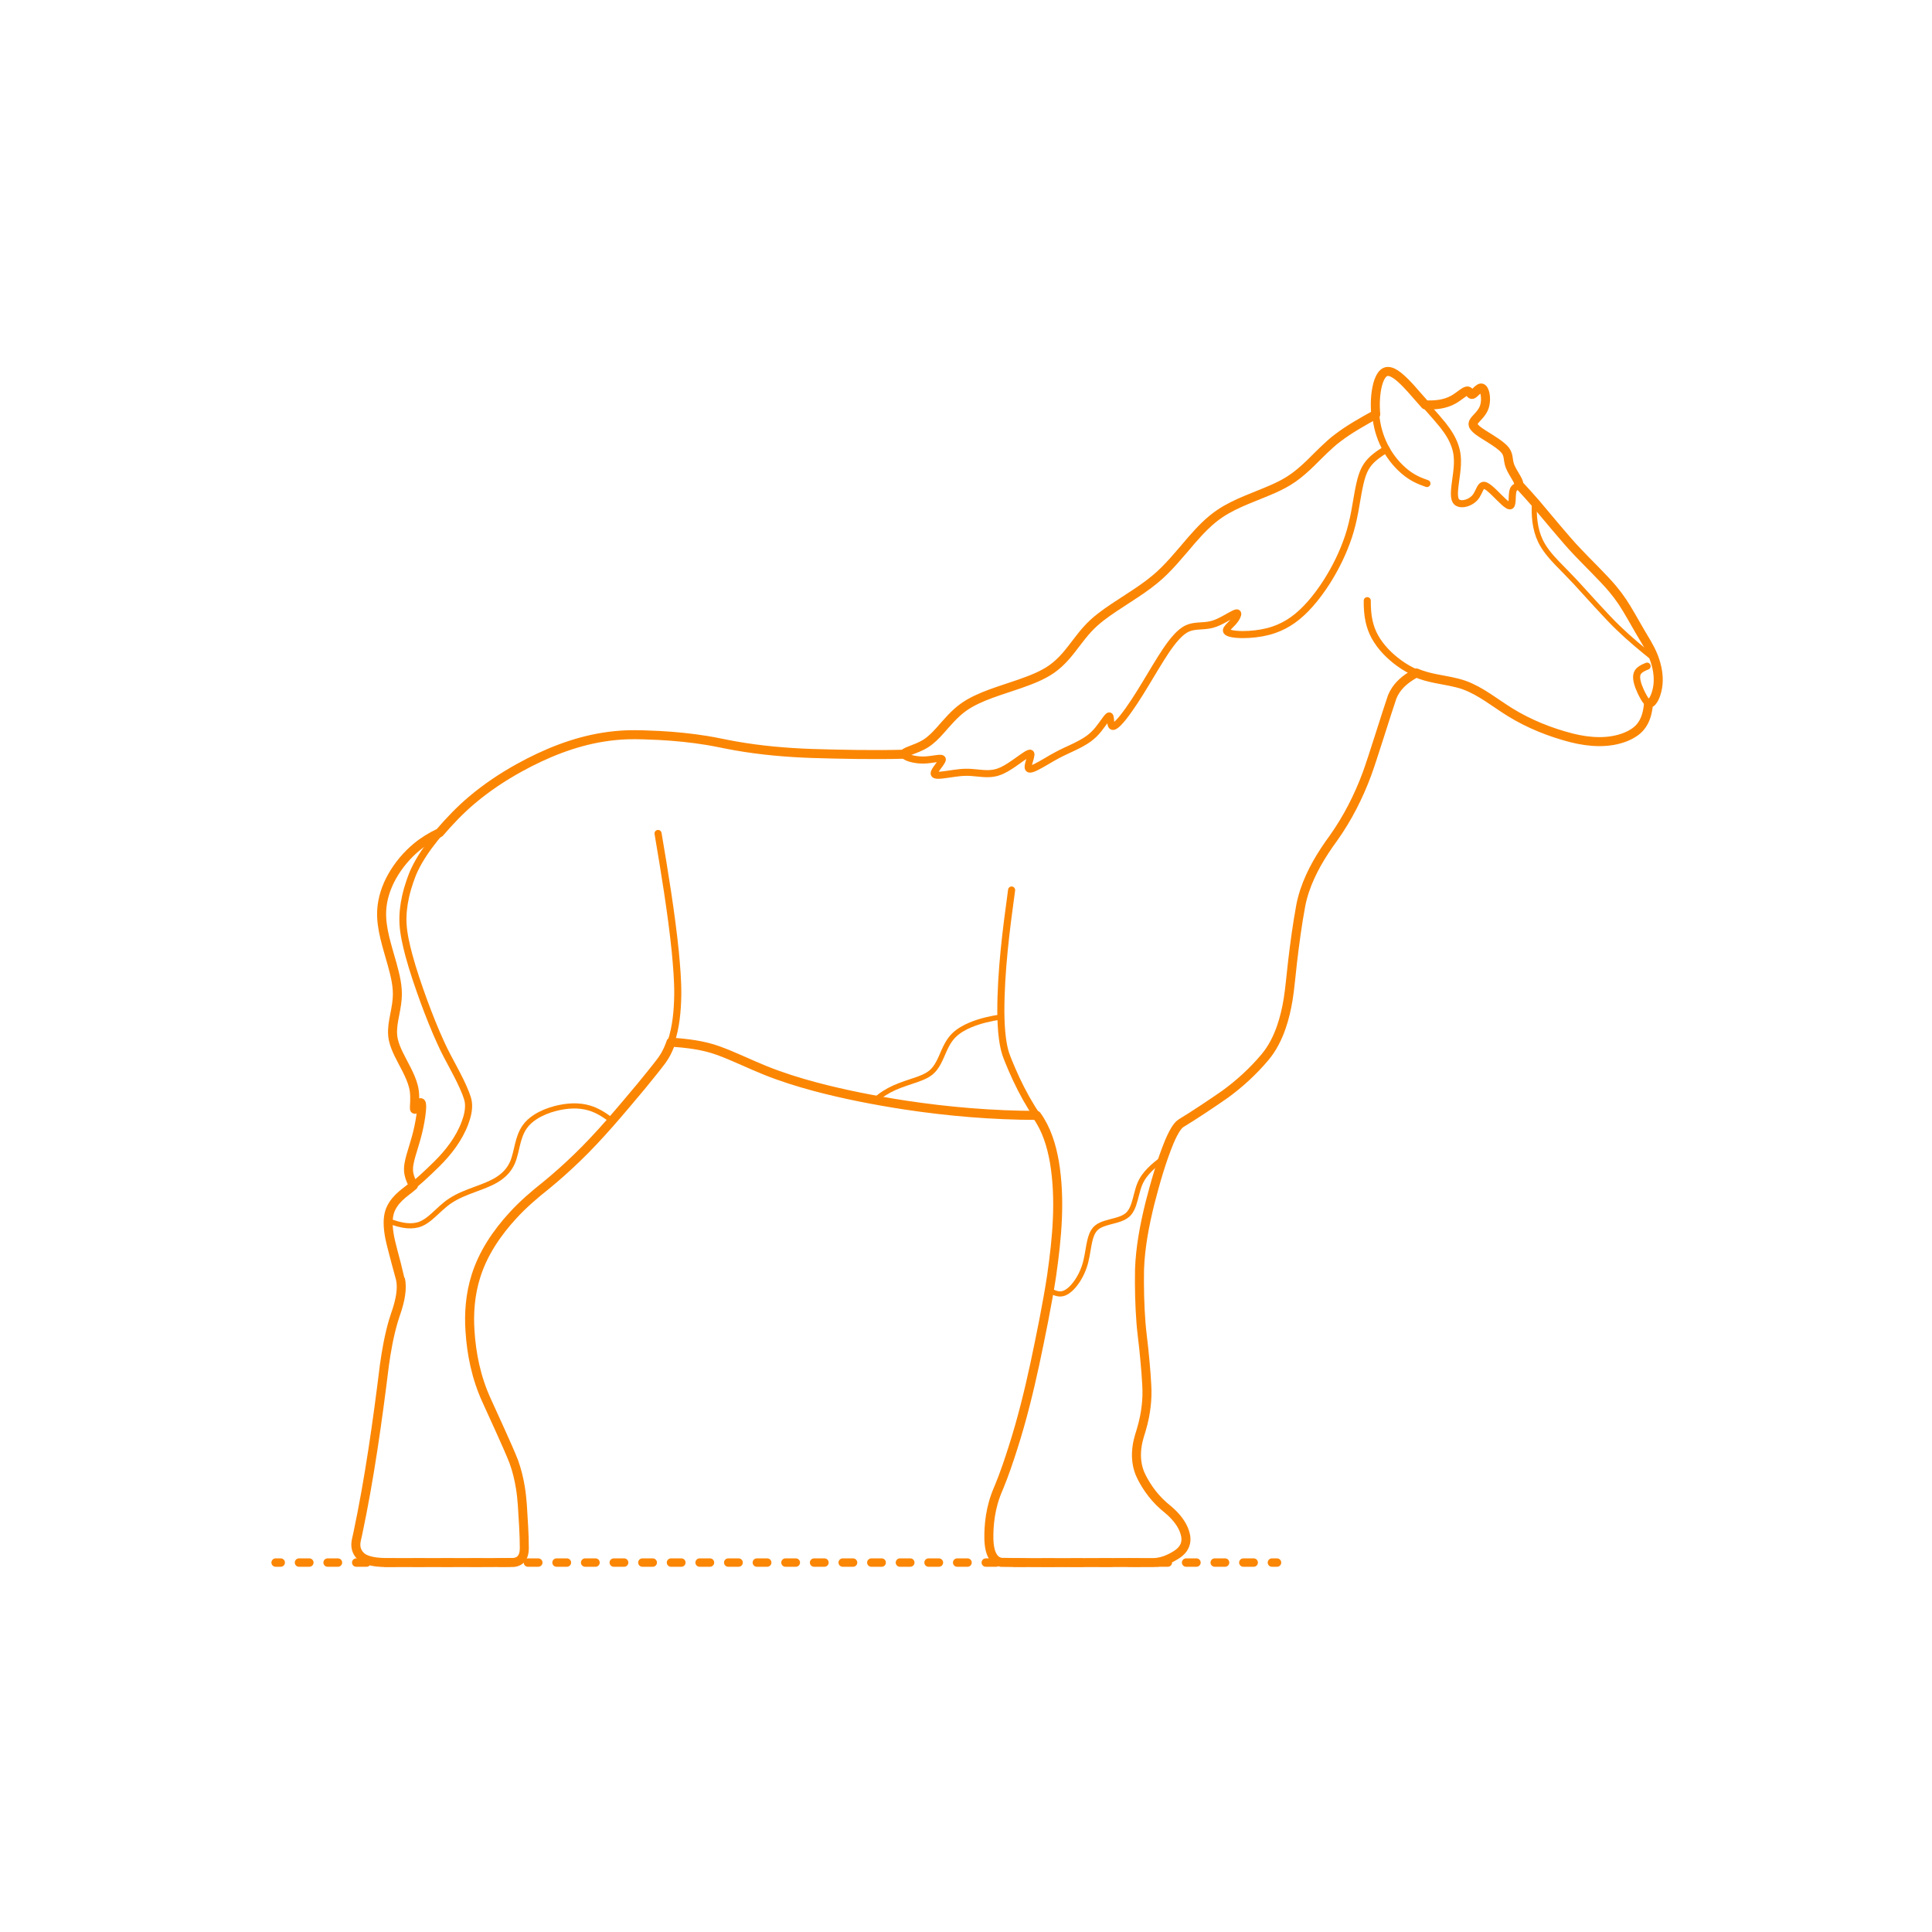 <?xml version="1.0" encoding="utf-8"?>
<!-- Generator: Adobe Illustrator 24.2.0, SVG Export Plug-In . SVG Version: 6.00 Build 0)  -->
<!DOCTYPE svg PUBLIC "-//W3C//DTD SVG 1.1//EN" "http://www.w3.org/Graphics/SVG/1.1/DTD/svg11.dtd">
<svg version="1.1" xmlns:x="http://ns.adobe.com/Extensibility/1.0/" xmlns:i="http://ns.adobe.com/AdobeIllustrator/10.0/" xmlns:graph="http://ns.adobe.com/Graphs/1.0/"
	 xmlns="http://www.w3.org/2000/svg" xmlns:xlink="http://www.w3.org/1999/xlink" xmlns:a="http://ns.adobe.com/AdobeSVGViewerExtensions/3.0/"
	 x="0px" y="0px" width="750px" height="750px" viewBox="0 0 750 750" enable-background="new 0 0 750 750" xml:space="preserve">
<g id="FILL-BACKGROUND">
	<rect fill="#FFFFFF" width="750" height="750"/>
</g>
<g id="AG-GUIDES">
</g>
<g id="N-DIMENSIONS">
</g>
<g id="AG-DETAIL-DIAGRAM">
</g>
<g id="N-TEXT">
</g>
<g id="AG-DIAGRAM">
	<g id="POLYLINE_38_">
		<g>
			<g>
				
					<line fill="none" stroke="#FB8604" stroke-width="3.25" stroke-linecap="round" stroke-linejoin="round" x1="106.986" y1="606.587" x2="108.986" y2="606.587"/>
				
					<line fill="none" stroke="#FB8604" stroke-width="3.25" stroke-linecap="round" stroke-linejoin="round" stroke-dasharray="4.04,7.069" x1="116.055" y1="606.587" x2="490.213" y2="606.587"/>
				
					<line fill="none" stroke="#FB8604" stroke-width="3.25" stroke-linecap="round" stroke-linejoin="round" x1="493.748" y1="606.587" x2="495.748" y2="606.587"/>
			</g>
		</g>
	</g>
</g>
<g id="AG-DETAILS">
	<g id="POLYLINE_227_">
		<path fill="none" stroke="#FB8604" stroke-width="2" stroke-linecap="round" stroke-linejoin="round" stroke-miterlimit="10" d="
			M339.834,427.041c2.119-1.982,4.622-3.541,7.261-4.734c2.662-1.233,6.389-2.354,9.178-3.333c1.269-0.462,2.556-0.974,3.723-1.657
			c1.145-0.658,2.155-1.546,2.957-2.595c2.035-2.641,3.051-6.234,4.645-9.131c0.718-1.324,1.583-2.589,2.658-3.649
			c1.843-1.817,4.155-3.096,6.525-4.094c3.749-1.553,7.767-2.46,11.773-3.047"/>
	</g>
	<g id="POLYLINE_226_">
		<path fill="none" stroke="#FB8604" stroke-width="2" stroke-linecap="round" stroke-linejoin="round" stroke-miterlimit="10" d="
			M407.331,500.945c1.407,0.65,2.942,1.469,4.533,1.346c0.922-0.062,1.719-0.425,2.474-0.915c0.925-0.609,1.733-1.396,2.454-2.232
			c1.872-2.207,3.25-4.821,4.176-7.556c0.836-2.451,1.3-5.711,1.758-8.279c0.346-1.794,0.736-3.645,1.681-5.232
			c0.333-0.556,0.774-1.097,1.264-1.511c0.48-0.409,1.03-0.737,1.598-1.009c2.317-1.091,5.193-1.471,7.586-2.354
			c1.301-0.471,2.597-1.154,3.484-2.238c0.835-0.994,1.37-2.206,1.789-3.425c0.866-2.544,1.336-5.534,2.387-8.015
			c1.76-4.199,5.465-7.131,8.981-9.833"/>
	</g>
	<g id="POLYLINE_225_">
		<path fill="none" stroke="#FB8604" stroke-width="2" stroke-linecap="round" stroke-linejoin="round" stroke-miterlimit="10" d="
			M150.7,473.876c2.394,0.966,4.912,1.745,7.498,1.943c1.758,0.13,3.573-0.037,5.208-0.73c1.294-0.544,2.46-1.364,3.542-2.248
			c1.868-1.536,3.89-3.608,5.764-5.137c2.702-2.286,5.961-3.807,9.24-5.077c3.37-1.317,7.942-2.776,10.983-4.673
			c1.34-0.826,2.595-1.816,3.648-2.99c0.989-1.099,1.796-2.366,2.382-3.723c0.904-2.066,1.439-4.986,1.994-7.181
			c0.573-2.283,1.325-4.581,2.674-6.532c1.085-1.588,2.566-2.873,4.173-3.912c2.386-1.535,5.07-2.595,7.808-3.311
			c4.279-1.083,8.888-1.465,13.166-0.18c3.254,0.957,6.136,2.866,8.805,4.912"/>
	</g>
	<g id="POLYLINE_224_">
		<path fill="none" stroke="#FB8604" stroke-width="2" stroke-linecap="round" stroke-linejoin="round" stroke-miterlimit="10" d="
			M595.694,194.886c-0.336,5.089,0.072,10.401,2.289,15.061c1.557,3.25,3.974,6.023,6.435,8.621
			c1.461,1.495,5.757,5.882,7.109,7.347c4.14,4.482,12.446,13.854,16.763,17.924c4.272,4.145,9.304,8.309,13.969,12.033"/>
	</g>
</g>
<g id="AG-ANIMALS">
	<g id="POLYLINE_254_">
		
			<path fill="none" stroke="#FB8604" stroke-width="2.75" stroke-linecap="round" stroke-linejoin="round" stroke-miterlimit="10" d="
			M260.474,404.566c6.194,0.415,12.495,1.147,18.357,3.282c5.401,1.917,12.888,5.543,18.238,7.673
			c6.322,2.565,13.108,4.658,19.7,6.418c11.26,2.983,23.134,5.275,34.652,7.043c16.809,2.554,34.01,3.982,51.015,4.016"/>
	</g>
	<g id="POLYLINE_255_">
		
			<path fill="none" stroke="#FB8604" stroke-width="2.75" stroke-linecap="round" stroke-linejoin="round" stroke-miterlimit="10" d="
			M392.705,345.504c-2.142,15.575-4.2,31.643-4.181,47.374c0.042,3.383,0.175,6.848,0.616,10.193
			c0.271,2.021,0.641,4.052,1.259,5.995c0.656,1.938,1.662,4.254,2.459,6.15c2.157,4.989,4.668,9.988,7.524,14.615
			c0,0,0.808,1.283,0.808,1.283c0.364,0.582,0.855,1.298,1.231,1.863c0.858,1.226,1.674,2.499,2.36,3.827
			c2.467,4.721,3.841,9.968,4.689,15.205c2.237,14.414,0.792,29.21-1.285,43.56c-1.14,7.989-3.543,19.718-5.153,27.746
			c-2.129,10.164-4.569,21.119-7.47,31.08c-2.368,7.929-4.909,16.197-8.141,23.816c-2.323,5.362-3.414,11.222-3.537,17.05
			c-0.046,2.541,0.007,5.168,0.872,7.586c0.353,0.997,0.965,2.023,1.764,2.682c0.736,0.611,1.54,0.908,2.45,1.02
			c10.682,0.107,47.616,0.009,58.912,0.036c0.5-0.012,1.011-0.053,1.506-0.123c2.854-0.412,5.532-1.695,7.888-3.324
			c1.053-0.753,2.021-1.791,2.543-2.928c0.441-0.937,0.594-1.862,0.572-2.859c-0.03-1.063-0.301-2.111-0.666-3.105
			c-0.678-1.83-1.75-3.498-3.004-4.985c-0.962-1.14-2.061-2.209-3.195-3.177c-1.331-1.088-2.674-2.227-3.86-3.475
			c-2.134-2.209-3.98-4.718-5.507-7.381c-0.535-0.945-1.078-1.934-1.505-2.93c-0.429-1.003-0.772-2.062-1.013-3.126
			c-0.748-3.271-0.554-6.703,0.206-9.953c0.291-1.292,0.725-2.592,1.117-3.857c0.406-1.351,0.787-2.796,1.09-4.173
			c0.636-2.882,1.041-5.854,1.165-8.803c0.163-2.68-0.16-6.544-0.336-9.25c-0.323-4.288-0.905-10.149-1.429-14.42
			c-0.259-2.107-0.478-4.476-0.631-6.593c-0.318-4.449-0.468-9.535-0.496-14c-0.011-1.998-0.011-5.142,0.116-7.141
			c0.267-4.822,0.974-9.74,1.873-14.486c1.253-6.539,3.008-13.282,4.91-19.662c1.384-4.576,2.917-9.411,4.793-13.811
			c0.687-1.577,1.452-3.223,2.382-4.677c0,0,0.14-0.215,0.14-0.215l0.139-0.206l0.069-0.099c0,0,0.069-0.097,0.069-0.097
			s0.069-0.095,0.069-0.095s0.068-0.092,0.068-0.092l0.068-0.09c0.123-0.156,0.269-0.344,0.404-0.493
			c0.308-0.357,0.691-0.701,1.033-0.913c3.503-2.026,10.935-7.082,14.439-9.391c1.158-0.795,2.69-1.864,3.806-2.71
			c4.252-3.2,8.284-6.811,11.882-10.731c1.619-1.783,3.262-3.61,4.575-5.634c1.882-2.865,3.304-6.03,4.397-9.273
			c1.718-5.125,2.674-10.539,3.227-15.907c1.051-9.96,2.302-20.822,4.122-30.635c0.278-1.508,0.664-3.061,1.101-4.532
			c1.79-5.969,4.716-11.582,8.103-16.793c1.469-2.288,3.189-4.552,4.721-6.799c2.183-3.216,4.219-6.641,6.019-10.086
			c2.03-3.889,3.852-7.982,5.412-12.081c1.926-4.909,8.243-25.278,10.034-30.552c0.44-1.204,1.056-2.353,1.802-3.395
			c1.956-2.731,4.754-4.751,7.707-6.291"/>
	</g>
	<g id="POLYLINE_257_">
		
			<path fill="none" stroke="#FB8604" stroke-width="2.75" stroke-linecap="round" stroke-linejoin="round" stroke-miterlimit="10" d="
			M160.461,460.246c-0.701-1.49-1.454-3.055-1.738-4.686c-0.439-2.363,0.2-4.763,0.826-7.034c0.664-2.252,2.094-6.831,2.606-9.049
			c0.607-2.55,1.123-5.232,1.405-7.838c0.089-0.974,0.203-2.046,0.065-3.008c-0.009-0.048-0.013-0.071-0.013-0.071
			c-0.015-0.066-0.02-0.088-0.02-0.088c-0.016-0.061-0.022-0.08-0.022-0.08c-0.018-0.055-0.025-0.072-0.025-0.072
			c-0.027-0.064-0.034-0.078-0.034-0.078c-0.038-0.065-0.046-0.076-0.046-0.076c-0.061-0.064-0.07-0.071-0.07-0.071
			c-0.059-0.03-0.07-0.033-0.07-0.033c-0.066-0.005-0.078-0.004-0.078-0.004c-0.062,0.016-0.068,0.018-0.068,0.018
			c-0.063,0.031-0.07,0.035-0.07,0.035c-0.067,0.045-0.075,0.051-0.075,0.051c-0.055,0.044-0.07,0.058-0.07,0.058
			c-0.065,0.061-0.082,0.077-0.082,0.077c-0.571,0.602-1.021,1.437-1.529,2.071c-0.055,0.065-0.068,0.08-0.068,0.08
			c-0.063,0.067-0.075,0.078-0.075,0.078c-0.067,0.057-0.073,0.061-0.073,0.061c-0.067,0.035-0.074,0.036-0.074,0.036
			c-0.063-0.007-0.068-0.009-0.068-0.009c-0.05-0.063-0.054-0.071-0.054-0.071c-0.021-0.063-0.024-0.073-0.024-0.073
			c-0.011-0.057-0.013-0.069-0.013-0.069c-0.007-0.053-0.01-0.081-0.01-0.081c-0.022-0.272-0.011-0.459-0.004-0.716
			c0.151-2.636,0.266-5.371-0.423-7.938c-1.123-4.303-3.778-8.479-5.701-12.465c-0.834-1.741-1.609-3.552-2.034-5.441
			c-0.583-2.525-0.347-5.158,0.096-7.686c0.462-2.608,1.179-5.722,1.364-8.349c0.396-4.585-0.788-9.159-1.996-13.546
			c-1.818-6.611-4.356-13.701-4.026-20.633c0.235-4.721,1.779-9.32,4.099-13.417c2.445-4.294,5.683-8.165,9.486-11.32
			c2.699-2.232,5.735-4.076,8.901-5.564"/>
	</g>
	<g id="POLYLINE_258_">
		
			<path fill="none" stroke="#FB8604" stroke-width="2.75" stroke-linecap="round" stroke-linejoin="round" stroke-miterlimit="10" d="
			M255.456,323.55c2.486,14.652,5.169,30.922,6.67,45.674c0.521,5.575,1.044,11.451,0.977,17.04
			c-0.096,6.151-0.654,12.416-2.62,18.277c-0.656,1.926-1.486,3.818-2.541,5.561c-0.338,0.554-0.716,1.128-1.1,1.648
			c-2.072,2.759-5.897,7.457-8.138,10.185c-7.726,9.193-16.006,19.187-24.658,27.481c-3.247,3.144-6.865,6.419-10.328,9.322
			c-3.086,2.565-6.419,5.123-9.348,7.861c-4.91,4.525-9.404,9.599-13.06,15.195c-2.024,3.1-3.834,6.398-5.208,9.838
			c-1.617,4.011-2.71,8.252-3.288,12.537c-0.617,4.504-0.632,9.135-0.278,13.662c0.353,4.706,1.076,9.448,2.233,14.024
			c0.798,3.155,1.831,6.333,3.068,9.344c2.783,6.36,7.761,17.097,10.517,23.455c0.369,0.841,0.754,1.813,1.07,2.677
			c1.339,3.681,2.231,7.548,2.784,11.423c0.671,4.746,0.864,10.397,1.144,15.177c0.088,2.424,0.255,5.422,0.163,7.864
			c0,0-0.013,0.161-0.013,0.161s-0.016,0.158-0.016,0.158s-0.009,0.078-0.009,0.078s-0.009,0.077-0.009,0.077
			s-0.01,0.077-0.01,0.077s-0.011,0.076-0.011,0.076s-0.011,0.075-0.011,0.075l-0.012,0.075l-0.012,0.074
			c0,0-0.013,0.073-0.013,0.073s-0.014,0.073-0.014,0.073l-0.014,0.072c0,0-0.015,0.071-0.015,0.071s-0.016,0.071-0.016,0.071
			s-0.016,0.07-0.016,0.07s-0.017,0.069-0.017,0.069c-0.012,0.036-0.053,0.21-0.054,0.203c-0.019,0.066-0.039,0.132-0.039,0.132
			c-0.02,0.065-0.041,0.129-0.041,0.129c-0.022,0.064-0.044,0.127-0.044,0.127c-0.023,0.062-0.046,0.124-0.046,0.124
			c-0.024,0.061-0.049,0.121-0.049,0.121c-0.025,0.06-0.051,0.118-0.051,0.118c-0.026,0.058-0.053,0.116-0.053,0.116
			c-0.028,0.057-0.056,0.113-0.056,0.113c-0.029,0.055-0.058,0.11-0.058,0.11c-0.03,0.054-0.061,0.107-0.061,0.107
			c-0.031,0.053-0.063,0.105-0.063,0.105c-0.033,0.051-0.066,0.102-0.066,0.102c-0.034,0.05-0.068,0.099-0.068,0.099
			c-0.035,0.049-0.071,0.096-0.071,0.096c-0.036,0.047-0.073,0.094-0.073,0.094c-0.037,0.046-0.075,0.091-0.075,0.091
			c-0.039,0.044-0.078,0.088-0.078,0.088c-0.04,0.043-0.08,0.085-0.08,0.085c-0.041,0.042-0.083,0.083-0.083,0.083
			c-0.042,0.04-0.085,0.08-0.085,0.08c-0.043,0.039-0.088,0.077-0.088,0.077c-0.045,0.038-0.09,0.074-0.09,0.074
			c-0.046,0.036-0.092,0.072-0.092,0.072c-0.047,0.035-0.095,0.069-0.095,0.069c-0.048,0.033-0.097,0.066-0.097,0.066
			c-0.05,0.032-0.1,0.063-0.1,0.063c-0.051,0.031-0.102,0.061-0.102,0.061c-0.052,0.029-0.105,0.058-0.105,0.058
			c-0.053,0.028-0.107,0.055-0.107,0.055c-0.054,0.026-0.109,0.052-0.109,0.052c-0.056,0.025-0.112,0.05-0.112,0.05
			c-0.057,0.024-0.114,0.047-0.114,0.047c-0.058,0.022-0.117,0.044-0.117,0.044c-0.059,0.021-0.119,0.041-0.119,0.041
			c-0.06,0.02-0.122,0.039-0.122,0.039c-0.062,0.018-0.124,0.036-0.124,0.036c-0.063,0.017-0.126,0.033-0.126,0.033
			c-0.064,0.015-0.129,0.03-0.129,0.03c-0.065,0.014-0.131,0.028-0.131,0.028c-0.067,0.013-0.134,0.025-0.134,0.025
			c-0.068,0.011-0.136,0.022-0.136,0.022s-0.069,0.01-0.069,0.01s-0.07,0.009-0.07,0.009l-0.07,0.009l-0.071,0.008
			c-0.27,0.027-0.548,0.043-0.819,0.042c-13.29-0.076-37.588,0.15-50.907-0.087c-1.611-0.122-3.249-0.329-4.789-0.834
			c-0.89-0.289-1.854-0.742-2.555-1.333c-0.824-0.702-1.523-1.667-1.854-2.676c-0.317-0.946-0.382-1.907-0.271-2.885
			c0.036-0.318,0.091-0.642,0.159-0.954c0.285-1.224,0.818-3.701,1.08-4.945c1.833-8.492,3.805-20.589,5.191-29.27
			c1.058-6.697,2.354-15.815,3.223-22.531c0.434-3.557,1.128-9.328,1.622-12.766c0.766-5.161,1.755-10.43,3.227-15.438
			c0.437-1.518,1.004-3.061,1.487-4.564c0.413-1.309,0.786-2.69,1.063-4.033c0.472-2.34,0.736-4.777,0.343-7.147
			c-0.051-0.655-1.635-6.079-1.815-6.855c-0.836-3.349-2.474-8.876-2.858-12.248c-0.305-2.49-0.403-5.088,0.325-7.516
			c0.424-1.373,1.139-2.649,2.008-3.789c1.156-1.517,2.589-2.825,4.104-3.978c4.273-3.259,8.361-7.079,12.191-10.849
			c4.59-4.542,8.654-9.805,10.941-15.896c0.945-2.54,1.678-5.277,1.352-8.006c-0.16-1.253-0.613-2.459-1.057-3.634
			c-2.616-6.631-6.601-12.764-9.531-19.25c-2.413-5.21-4.709-11.028-6.699-16.424c-2.062-5.673-4.246-12.02-5.814-17.844
			c-1.052-3.999-2.045-8.155-2.278-12.296c-0.172-3.518,0.23-7.076,0.998-10.508c0.451-2.013,1.045-4.056,1.718-6.006
			c0.516-1.472,1.087-3.014,1.766-4.422c2.04-4.295,4.8-8.258,7.754-11.97c5.37-6.646,11.433-12.879,18.241-18.062
			c5.684-4.361,11.87-8.164,18.241-11.434c7.288-3.759,15.011-6.874,23-8.776c4.621-1.102,9.432-1.829,14.178-2.067
			c5.207-0.242,10.656,0.057,15.858,0.347c6.634,0.439,13.445,1.214,19.974,2.482c7.42,1.579,15.074,2.772,22.629,3.469
			c16.216,1.44,33.869,1.344,50.166,1.266"/>
	</g>
	<g id="POLYLINE_259_">
		
			<path fill="none" stroke="#FB8604" stroke-width="2.75" stroke-linecap="round" stroke-linejoin="round" stroke-miterlimit="10" d="
			M538.121,174.365c-2.751,1.777-5.694,3.635-7.525,6.421c-0.797,1.181-1.374,2.509-1.823,3.857
			c-1.237,3.64-2.108,10.05-2.838,13.873c-0.616,3.287-1.401,6.647-2.464,9.818c-2.048,6.139-4.935,12.047-8.402,17.508
			c-1.961,3.072-4.174,6.088-6.596,8.812c-1.997,2.239-4.203,4.347-6.657,6.079c-2.222,1.575-4.676,2.845-7.253,3.73
			c-3.074,1.062-6.333,1.593-9.572,1.801c-1.736,0.103-3.527,0.123-5.26-0.046c-0.901-0.096-1.843-0.227-2.687-0.561
			c-0.151-0.062-0.258-0.117-0.345-0.166c-0.05-0.029-0.075-0.044-0.075-0.044c-0.047-0.03-0.07-0.045-0.07-0.045
			c-0.065-0.046-0.085-0.062-0.085-0.062c-0.058-0.048-0.077-0.064-0.077-0.064c-0.067-0.066-0.083-0.083-0.083-0.083
			c-0.043-0.051-0.056-0.068-0.056-0.068c-0.036-0.053-0.046-0.07-0.046-0.07c-0.028-0.054-0.037-0.072-0.037-0.072
			c-0.023-0.062-0.027-0.074-0.027-0.074c-0.016-0.068-0.018-0.079-0.018-0.079c-0.007-0.058-0.007-0.069-0.007-0.069
			c-0.001-0.059,0-0.071,0-0.071c0.005-0.06,0.007-0.072,0.007-0.072c0.011-0.061,0.013-0.074,0.013-0.074
			c0.016-0.062,0.02-0.075,0.02-0.075c0.021-0.064,0.026-0.077,0.026-0.077c0.026-0.065,0.032-0.078,0.032-0.078
			c0.024-0.053,0.037-0.079,0.037-0.079c0.028-0.054,0.043-0.081,0.043-0.081c0.031-0.055,0.048-0.082,0.048-0.082
			c0.622-0.939,1.653-1.78,2.378-2.615c0.708-0.801,1.43-1.778,1.717-2.797c0.015-0.066,0.019-0.088,0.019-0.088
			c0.011-0.063,0.014-0.083,0.014-0.083c0.007-0.059,0.009-0.078,0.009-0.078c0.003-0.064,0.003-0.073,0.003-0.073
			c-0.002-0.06-0.003-0.068-0.003-0.068c-0.008-0.063-0.01-0.07-0.01-0.07c-0.017-0.063-0.02-0.069-0.02-0.069
			c-0.033-0.065-0.036-0.07-0.036-0.07c-0.066-0.067-0.071-0.07-0.071-0.07c-0.061-0.031-0.072-0.035-0.072-0.035
			c-0.061-0.015-0.074-0.017-0.074-0.017c-0.056-0.004-0.07-0.005-0.07-0.005c-0.062,0.002-0.078,0.003-0.078,0.003
			c-0.067,0.008-0.085,0.011-0.085,0.011c-0.054,0.01-0.073,0.014-0.073,0.014c-0.373,0.091-0.638,0.223-0.962,0.374
			c-0.61,0.284-2.777,1.529-3.406,1.875c-1.613,0.878-3.289,1.745-5.075,2.206c-1.668,0.454-3.806,0.521-5.535,0.646
			c-1.286,0.103-2.587,0.308-3.779,0.821c-1.701,0.726-3.104,2-4.356,3.335c-1.553,1.678-2.932,3.586-4.214,5.477
			c-5.203,7.813-10.712,18.391-16.524,25.745c-0.613,0.763-1.291,1.574-1.988,2.262c-0.383,0.378-0.824,0.77-1.269,1.035
			c-0.063,0.036-0.093,0.052-0.093,0.052c-0.061,0.032-0.091,0.046-0.091,0.046c-0.059,0.027-0.088,0.04-0.088,0.04
			c-0.057,0.023-0.085,0.034-0.085,0.034c-0.055,0.019-0.083,0.028-0.083,0.028c-0.054,0.015-0.08,0.021-0.08,0.021
			c-0.052,0.011-0.077,0.015-0.077,0.015c-0.05,0.006-0.074,0.008-0.074,0.008c-0.048,0.002-0.071,0.001-0.071,0.001
			c-0.046-0.003-0.068-0.005-0.068-0.005c-0.065-0.012-0.087-0.018-0.087-0.018c-0.061-0.021-0.081-0.03-0.081-0.03
			c-0.057-0.031-0.076-0.043-0.076-0.043c-0.053-0.04-0.07-0.055-0.07-0.055c-0.063-0.067-0.07-0.076-0.07-0.076
			c-0.048-0.066-0.054-0.076-0.054-0.076c-0.037-0.064-0.043-0.075-0.043-0.075c-0.029-0.058-0.035-0.07-0.035-0.07
			c-0.022-0.049-0.032-0.075-0.032-0.075c-0.02-0.053-0.03-0.08-0.03-0.08c-0.232-0.707-0.252-1.583-0.335-2.314
			c-0.024-0.232-0.067-0.546-0.121-0.734c-0.02-0.067-0.027-0.089-0.027-0.089c-0.022-0.06-0.026-0.069-0.026-0.069
			c-0.028-0.061-0.033-0.069-0.033-0.069c-0.041-0.064-0.046-0.07-0.046-0.07c-0.065-0.06-0.074-0.065-0.074-0.065
			c-0.063-0.024-0.073-0.026-0.073-0.026c-0.06-0.002-0.071-0.001-0.071-0.001c-0.066,0.015-0.077,0.019-0.077,0.019
			c-0.059,0.025-0.071,0.032-0.071,0.032c-0.063,0.037-0.076,0.045-0.076,0.045c-0.066,0.047-0.08,0.058-0.08,0.058
			c-0.056,0.046-0.07,0.058-0.07,0.058c-0.044,0.039-0.073,0.066-0.073,0.066c-0.061,0.059-0.092,0.09-0.092,0.09
			c-0.29,0.3-0.51,0.594-0.758,0.917c-0.813,1.086-2.017,2.841-2.866,3.869c-1.107,1.392-2.399,2.654-3.845,3.692
			c-3.54,2.561-8.214,4.238-12.05,6.295c-2.686,1.391-5.873,3.491-8.59,4.818c-0.575,0.267-1.257,0.568-1.868,0.642
			c-0.052,0.005-0.078,0.007-0.078,0.007c-0.05,0.003-0.075,0.003-0.075,0.003c-0.048,0-0.072,0-0.072,0
			c-0.046-0.002-0.068-0.004-0.068-0.004c-0.065-0.007-0.086-0.011-0.086-0.011c-0.061-0.012-0.08-0.017-0.08-0.017
			c-0.056-0.017-0.074-0.024-0.074-0.024c-0.052-0.023-0.068-0.031-0.068-0.031c-0.062-0.038-0.077-0.049-0.077-0.049
			c-0.067-0.06-0.079-0.074-0.079-0.074c-0.045-0.058-0.055-0.074-0.055-0.074c-0.036-0.068-0.044-0.086-0.044-0.086
			c-0.022-0.059-0.027-0.073-0.027-0.073c-0.016-0.058-0.019-0.073-0.019-0.073c-0.012-0.063-0.014-0.079-0.014-0.079
			c-0.008-0.067-0.01-0.084-0.01-0.084c-0.004-0.053-0.005-0.071-0.005-0.071c-0.01-0.609,0.14-1.135,0.284-1.708
			c0.234-0.932,0.678-2.111,0.772-3.064c0.003-0.068,0.004-0.084,0.004-0.084c0-0.064,0-0.079,0-0.079
			c-0.003-0.059-0.004-0.074-0.004-0.074c-0.009-0.068-0.011-0.081-0.011-0.081c-0.014-0.061-0.017-0.072-0.017-0.072
			c-0.024-0.063-0.029-0.073-0.029-0.073c-0.046-0.068-0.056-0.079-0.056-0.079c-0.058-0.045-0.071-0.052-0.071-0.052
			c-0.057-0.023-0.072-0.027-0.072-0.027c-0.066-0.011-0.083-0.012-0.083-0.012c-0.055-0.001-0.074,0-0.074,0
			c-0.06,0.006-0.081,0.009-0.081,0.009c-0.065,0.012-0.088,0.017-0.088,0.017c-0.046,0.012-0.07,0.018-0.07,0.018
			c-0.049,0.015-0.074,0.023-0.074,0.023c-0.465,0.167-0.795,0.376-1.182,0.61c-0.454,0.278-1.112,0.742-1.558,1.052
			c-1.929,1.362-4.208,3.063-6.249,4.208c-1.029,0.583-2.114,1.104-3.249,1.444c-1.201,0.367-2.465,0.538-3.719,0.553
			c-2.683,0.027-5.633-0.561-8.317-0.533c-3.195-0.008-6.59,0.765-9.76,1.09c-0.664,0.056-1.427,0.117-2.068-0.018
			c-0.051-0.012-0.076-0.019-0.076-0.019c-0.049-0.014-0.072-0.021-0.072-0.021c-0.046-0.015-0.068-0.023-0.068-0.023
			c-0.064-0.025-0.085-0.034-0.085-0.034c-0.059-0.029-0.077-0.039-0.077-0.039c-0.053-0.032-0.07-0.043-0.07-0.043
			c-0.062-0.047-0.076-0.06-0.076-0.06c-0.063-0.067-0.074-0.081-0.074-0.081c-0.039-0.06-0.048-0.076-0.048-0.076
			c-0.028-0.066-0.034-0.083-0.034-0.083c-0.014-0.054-0.017-0.072-0.017-0.072c-0.008-0.067-0.009-0.082-0.009-0.082
			c0-0.061,0-0.076,0-0.076c0.006-0.064,0.008-0.08,0.008-0.08c0.011-0.067,0.015-0.084,0.015-0.084
			c0.012-0.052,0.016-0.07,0.016-0.07c0.015-0.054,0.021-0.072,0.021-0.072c0.202-0.595,0.527-1.045,0.865-1.547
			c0.613-0.908,1.612-2.058,2.09-3.039c0.029-0.068,0.036-0.084,0.036-0.084c0.024-0.065,0.03-0.08,0.03-0.08
			c0.019-0.061,0.023-0.076,0.023-0.076c0.014-0.058,0.017-0.072,0.017-0.072c0.01-0.067,0.011-0.08,0.011-0.08
			c0.001-0.065,0.001-0.077,0.001-0.077c-0.008-0.06-0.011-0.071-0.011-0.071c-0.023-0.064-0.028-0.074-0.028-0.074
			c-0.043-0.064-0.051-0.073-0.051-0.073c-0.06-0.053-0.07-0.06-0.07-0.06c-0.065-0.038-0.077-0.043-0.077-0.043
			c-0.064-0.026-0.077-0.031-0.077-0.031c-0.057-0.017-0.072-0.021-0.072-0.021c-0.062-0.014-0.079-0.017-0.079-0.017
			c-0.068-0.011-0.085-0.013-0.085-0.013c-0.59-0.06-1.126,0.03-1.699,0.098c-1.549,0.218-3.295,0.505-4.851,0.539
			c-1.422,0.034-2.854-0.105-4.245-0.404c-1.021-0.235-2.13-0.532-2.997-1.12c-0.066-0.049-0.081-0.061-0.081-0.061
			c-0.06-0.049-0.074-0.061-0.074-0.061c-0.067-0.061-0.08-0.074-0.08-0.074c-0.058-0.061-0.069-0.074-0.069-0.074
			c-0.049-0.061-0.058-0.074-0.058-0.074c-0.04-0.061-0.047-0.073-0.047-0.073c-0.03-0.061-0.035-0.073-0.035-0.073
			c-0.02-0.06-0.023-0.072-0.023-0.072c-0.01-0.06-0.011-0.072-0.011-0.072c0.001-0.06,0.002-0.073,0.002-0.073
			c0.013-0.064,0.016-0.076,0.016-0.076c0.025-0.063,0.031-0.075,0.031-0.075c0.036-0.062,0.045-0.075,0.045-0.075
			c0.048-0.062,0.058-0.074,0.058-0.074c0.059-0.061,0.072-0.074,0.072-0.074c0.055-0.049,0.069-0.061,0.069-0.061
			c0.062-0.049,0.078-0.061,0.078-0.061c0.512-0.359,1.024-0.548,1.579-0.782c2.134-0.836,4.403-1.632,6.334-2.838
			c2.129-1.321,3.914-3.149,5.583-4.999c2.823-3.188,5.73-6.703,9.205-9.166c5.987-4.277,14.743-6.55,21.651-8.993
			c4.293-1.516,8.696-3.134,12.462-5.734c2.083-1.445,3.944-3.22,5.61-5.126c2.823-3.226,5.508-7.28,8.406-10.437
			c1.55-1.71,3.295-3.27,5.115-4.688c6.493-5.023,14.64-9.331,20.958-14.579c5.126-4.134,10.03-10.311,14.344-15.305
			c3.3-3.79,6.841-7.542,11.042-10.343c6.123-4.129,14.02-6.606,20.733-9.591c2.555-1.141,5.106-2.449,7.404-4.056
			c2.529-1.749,4.866-3.845,7.07-5.984c0,0,4.917-4.864,4.917-4.864s0.986-0.943,0.986-0.943s0.497-0.464,0.497-0.464
			s0.501-0.458,0.501-0.458c1.106-1.005,2.336-2.026,3.525-2.934c4.509-3.468,9.821-6.402,14.789-9.161"/>
	</g>
	<g id="POLYLINE_261_">
		
			<path fill="none" stroke="#FB8604" stroke-width="2.75" stroke-linecap="round" stroke-linejoin="round" stroke-miterlimit="10" d="
			M639.408,258.598c-0.996,0.408-2.135,0.887-2.929,1.601c-0.229,0.205-0.407,0.409-0.544,0.597
			c-0.044,0.063-0.066,0.094-0.066,0.094c-0.042,0.064-0.062,0.097-0.062,0.097c-0.04,0.066-0.059,0.099-0.059,0.099
			c-0.101,0.181-0.156,0.308-0.211,0.46c-0.348,1.039-0.198,2.067,0.017,3.078c0.301,1.309,0.808,2.578,1.37,3.796
			c0.367,0.785,0.796,1.626,1.226,2.379c0.307,0.533,0.701,1.158,1.108,1.577c0.065,0.065,0.086,0.086,0.086,0.086
			c0.065,0.06,0.086,0.08,0.086,0.08c0.065,0.055,0.087,0.073,0.087,0.073c0.065,0.05,0.087,0.066,0.087,0.066
			c0.065,0.045,0.087,0.059,0.087,0.059c0.065,0.039,0.087,0.052,0.087,0.052c0.065,0.034,0.076,0.039,0.076,0.039
			c0.065,0.029,0.076,0.033,0.076,0.033c0.065,0.024,0.076,0.027,0.076,0.027c0.065,0.019,0.076,0.021,0.076,0.021
			c0.066,0.013,0.077,0.015,0.077,0.015c0.066,0.008,0.077,0.009,0.077,0.009c0.066,0.002,0.077,0.002,0.077,0.002
			c0.066-0.004,0.077-0.005,0.077-0.005c0.066-0.009,0.077-0.011,0.077-0.011c0.063-0.014,0.077-0.018,0.077-0.018
			c0.059-0.019,0.074-0.024,0.074-0.024c0.059-0.023,0.074-0.03,0.074-0.03c0.059-0.028,0.074-0.036,0.074-0.036
			c0.059-0.033,0.074-0.042,0.074-0.042c0.059-0.038,0.074-0.047,0.074-0.047c0.059-0.042,0.074-0.053,0.074-0.053
			c0.059-0.046,0.074-0.059,0.074-0.059c0.059-0.051,0.088-0.077,0.088-0.077c0.059-0.056,0.088-0.085,0.088-0.085
			c0.059-0.061,0.088-0.092,0.088-0.092c0.741-0.85,1.161-1.896,1.525-2.94c0.603-1.808,0.893-3.724,0.88-5.628
			c-0.022-3.374-0.886-6.713-2.211-9.802c-1.223-2.899-3.293-6.146-4.904-8.868c-1.56-2.683-4.726-8.356-6.406-10.891
			c-1.127-1.73-2.393-3.457-3.703-5.053c-2.973-3.701-9.519-10.104-12.858-13.581c-4.811-4.856-12.95-14.822-17.437-20.11
			c-1.81-2.111-4.733-5.314-6.639-7.379"/>
	</g>
	<g id="POLYLINE_262_">
		
			<path fill="none" stroke="#FB8604" stroke-width="2.75" stroke-linecap="round" stroke-linejoin="round" stroke-miterlimit="10" d="
			M553.936,187.699c-1.433-0.498-2.89-1.05-4.244-1.735c-1.264-0.635-2.482-1.405-3.604-2.266
			c-6.501-5.043-10.75-12.779-11.814-20.913c-0.321-2.353-0.436-4.757-0.347-7.13c0.086-2.124,0.326-4.273,0.859-6.334
			c0.255-0.965,0.578-1.924,1.041-2.811c0.418-0.796,0.989-1.584,1.748-2.007c0.042-0.023,0.084-0.045,0.084-0.045
			c0.042-0.021,0.085-0.041,0.085-0.041c0.043-0.019,0.086-0.038,0.086-0.038c0.043-0.018,0.087-0.035,0.087-0.035
			c0.042-0.015,0.084-0.03,0.084-0.03c0.043-0.014,0.085-0.027,0.085-0.027c0.043-0.012,0.086-0.024,0.086-0.024
			c0.043-0.011,0.087-0.02,0.087-0.02c0.044-0.009,0.088-0.017,0.088-0.017c0.044-0.007,0.088-0.014,0.088-0.014
			c0.8-0.109,1.559,0.14,2.236,0.458c0.749,0.359,1.443,0.841,2.097,1.351c1.776,1.403,3.394,3.134,4.923,4.801
			c2.044,2.346,10.575,11.816,12.313,14.058c1.077,1.361,2.121,2.805,2.994,4.306c1.39,2.369,2.39,5.002,2.68,7.744
			c0.47,4.349-0.657,8.993-1.022,13.315c-0.059,0.795-0.092,1.614-0.014,2.409c0.06,0.606,0.204,1.263,0.51,1.759
			c0.043,0.068,0.065,0.101,0.065,0.101c0.046,0.065,0.069,0.096,0.069,0.096c0.049,0.061,0.074,0.091,0.074,0.091
			c0.052,0.058,0.078,0.087,0.078,0.087c0.053,0.054,0.071,0.071,0.071,0.071c0.056,0.051,0.074,0.067,0.074,0.067
			c0.058,0.048,0.078,0.064,0.078,0.064c0.06,0.045,0.081,0.06,0.081,0.06c0.062,0.043,0.084,0.056,0.084,0.056
			c0.065,0.04,0.087,0.053,0.087,0.053c0.755,0.431,1.657,0.438,2.441,0.322c1.571-0.257,3.026-1.044,4.079-2.144
			c0.644-0.686,1.052-1.433,1.458-2.258c0.282-0.577,0.669-1.472,1.039-1.985c0.05-0.067,0.075-0.099,0.075-0.099
			c0.051-0.063,0.076-0.093,0.076-0.093c0.052-0.058,0.065-0.072,0.065-0.072c0.067-0.067,0.08-0.08,0.08-0.08
			c0.055-0.049,0.069-0.061,0.069-0.061c0.056-0.045,0.07-0.055,0.07-0.055c0.058-0.04,0.073-0.05,0.073-0.05
			c0.059-0.036,0.075-0.044,0.075-0.044c0.061-0.031,0.077-0.038,0.077-0.038c0.063-0.026,0.079-0.032,0.079-0.032
			c0.065-0.021,0.082-0.025,0.082-0.025c0.067-0.016,0.084-0.019,0.084-0.019c0.052-0.008,0.069-0.01,0.069-0.01
			c0.053-0.005,0.071-0.006,0.071-0.006c0.055-0.001,0.073-0.001,0.073-0.001c0.056,0.002,0.075,0.003,0.075,0.003
			c0.058,0.006,0.077,0.008,0.077,0.008c0.059,0.009,0.079,0.013,0.079,0.013c0.05,0.01,0.08,0.017,0.08,0.017
			c0.061,0.016,0.091,0.025,0.091,0.025c0.062,0.02,0.094,0.031,0.094,0.031c0.064,0.024,0.096,0.036,0.096,0.036
			c0.066,0.027,0.099,0.042,0.099,0.042c0.479,0.219,0.855,0.493,1.264,0.805c0.724,0.565,1.432,1.232,2.093,1.87
			c1.056,1.036,2.817,2.842,3.906,3.805c0.447,0.392,1.002,0.854,1.51,1.117c0.059,0.029,0.088,0.043,0.088,0.043
			c0.057,0.026,0.085,0.037,0.085,0.037c0.055,0.022,0.082,0.032,0.082,0.032c0.053,0.018,0.079,0.026,0.079,0.026
			c0.051,0.014,0.077,0.02,0.077,0.02c0.049,0.01,0.074,0.014,0.074,0.014c0.047,0.006,0.071,0.008,0.071,0.008
			c0.067,0.002,0.089,0.001,0.089,0.001c0.063-0.007,0.084-0.01,0.084-0.01c0.056-0.014,0.07-0.019,0.07-0.019
			c0.065-0.028,0.078-0.035,0.078-0.035c0.06-0.039,0.072-0.047,0.072-0.047c0.066-0.059,0.076-0.071,0.076-0.071
			c0.05-0.06,0.059-0.073,0.059-0.073c0.037-0.055,0.045-0.069,0.045-0.069c0.034-0.061,0.042-0.077,0.042-0.077
			c0.031-0.066,0.039-0.084,0.039-0.084c0.022-0.053,0.029-0.072,0.029-0.072c0.02-0.057,0.027-0.076,0.027-0.076
			c0.16-0.523,0.182-0.98,0.222-1.5c0.088-1.239,0.022-2.897,0.456-4.059c0.027-0.066,0.037-0.087,0.037-0.087
			c0.029-0.063,0.039-0.084,0.039-0.084c0.027-0.053,0.041-0.078,0.041-0.078c0.028-0.05,0.043-0.075,0.043-0.075
			c0.03-0.048,0.045-0.071,0.045-0.071c0.031-0.046,0.047-0.068,0.047-0.068c0.049-0.065,0.065-0.086,0.065-0.086
			c0.051-0.061,0.068-0.081,0.068-0.081c0.053-0.057,0.071-0.076,0.071-0.076c0.055-0.054,0.073-0.071,0.073-0.071
			c0.056-0.051,0.075-0.067,0.075-0.067c0.323-0.276,0.656-0.43,0.996-0.642c0.067-0.043,0.099-0.065,0.099-0.065
			c0.062-0.045,0.077-0.056,0.077-0.056c0.058-0.047,0.071-0.059,0.071-0.059c0.065-0.061,0.077-0.074,0.077-0.074
			c0.057-0.066,0.062-0.073,0.062-0.073c0.044-0.063,0.048-0.071,0.048-0.071c0.036-0.068,0.04-0.076,0.04-0.076
			c0.025-0.065,0.028-0.073,0.028-0.073c0.017-0.064,0.02-0.079,0.02-0.079c0.01-0.062,0.012-0.078,0.012-0.078
			c0.005-0.066,0.005-0.083,0.005-0.083c0-0.052,0-0.069,0-0.069c-0.003-0.054-0.005-0.072-0.005-0.072
			c-0.006-0.056-0.008-0.075-0.008-0.075c-0.009-0.058-0.012-0.077-0.012-0.077c-0.012-0.06-0.016-0.08-0.016-0.08
			c-0.187-0.747-0.55-1.35-0.911-2.007c-0.793-1.383-1.909-3.096-2.475-4.574c-0.246-0.645-0.404-1.328-0.513-2.008
			c-0.113-0.7-0.227-1.741-0.436-2.408c-0.158-0.552-0.448-1.134-0.769-1.565c-0.712-0.953-1.542-1.628-2.459-2.336
			c-1.664-1.275-4.628-3.05-6.42-4.195c-1.117-0.746-2.406-1.548-3.235-2.598c-0.115-0.152-0.195-0.281-0.255-0.394
			c-0.027-0.052-0.04-0.078-0.04-0.078c-0.025-0.052-0.037-0.078-0.037-0.078c-0.022-0.052-0.033-0.078-0.033-0.078
			c-0.02-0.052-0.029-0.078-0.029-0.078c-0.017-0.052-0.025-0.078-0.025-0.078c-0.015-0.052-0.021-0.078-0.021-0.078
			c-0.012-0.052-0.017-0.078-0.017-0.078c-0.009-0.052-0.013-0.078-0.013-0.078c-0.007-0.052-0.009-0.079-0.009-0.079
			c-0.004-0.052-0.005-0.079-0.005-0.079c-0.001-0.066-0.001-0.079-0.001-0.079c0.002-0.066,0.003-0.079,0.003-0.079
			c0.006-0.066,0.007-0.079,0.007-0.079c0.007-0.053,0.011-0.079,0.011-0.079c0.01-0.053,0.016-0.079,0.016-0.079
			c0.013-0.053,0.02-0.08,0.02-0.08c0.019-0.062,0.024-0.08,0.024-0.08c0.019-0.053,0.025-0.071,0.025-0.071
			c0.021-0.054,0.029-0.072,0.029-0.072c0.231-0.52,0.559-0.887,0.916-1.3c0.671-0.745,1.62-1.724,2.184-2.538
			c0.523-0.731,0.964-1.568,1.209-2.41c0.331-1.13,0.428-2.327,0.357-3.499c-0.066-0.95-0.246-2.017-0.701-2.835
			c-0.037-0.063-0.05-0.084-0.05-0.084c-0.038-0.06-0.051-0.08-0.051-0.08c-0.039-0.057-0.053-0.075-0.053-0.075
			c-0.04-0.053-0.054-0.071-0.054-0.071c-0.055-0.066-0.07-0.081-0.07-0.081c-0.057-0.06-0.072-0.074-0.072-0.074
			c-0.059-0.053-0.074-0.066-0.074-0.066c-0.06-0.047-0.076-0.058-0.076-0.058c-0.062-0.04-0.077-0.049-0.077-0.049
			c-0.063-0.033-0.079-0.041-0.079-0.041c-0.065-0.026-0.081-0.032-0.081-0.032c-0.066-0.019-0.083-0.023-0.083-0.023
			c-0.068-0.011-0.085-0.013-0.085-0.013c-0.065-0.004-0.078-0.004-0.078-0.004c-0.067,0.003-0.08,0.004-0.08,0.004
			c-0.068,0.01-0.081,0.012-0.081,0.012c-0.055,0.012-0.069,0.016-0.069,0.016c-0.056,0.016-0.07,0.021-0.07,0.021
			c-0.056,0.02-0.07,0.025-0.07,0.025c-0.057,0.023-0.071,0.03-0.071,0.03c-0.057,0.027-0.086,0.041-0.086,0.041
			c-0.058,0.031-0.087,0.047-0.087,0.047c-0.058,0.034-0.088,0.052-0.088,0.052c-0.802,0.517-1.439,1.334-2.165,1.902
			c-0.078,0.06-0.129,0.095-0.156,0.113c-0.051,0.033-0.076,0.049-0.076,0.049c-0.05,0.03-0.074,0.043-0.074,0.043
			c-0.06,0.032-0.072,0.037-0.072,0.037c-0.059,0.026-0.071,0.031-0.071,0.031c-0.057,0.021-0.069,0.024-0.069,0.024
			c-0.067,0.017-0.078,0.02-0.078,0.02c-0.064,0.009-0.075,0.009-0.075,0.009c-0.063,0-0.07-0.001-0.07-0.001
			c-0.067-0.01-0.074-0.012-0.074-0.012c-0.065-0.02-0.071-0.022-0.071-0.022c-0.062-0.028-0.068-0.032-0.068-0.032
			c-0.066-0.04-0.078-0.048-0.078-0.048c-0.058-0.044-0.07-0.054-0.07-0.054c-0.068-0.062-0.079-0.073-0.079-0.073
			c-0.055-0.057-0.077-0.081-0.077-0.081c-0.115-0.128-0.286-0.357-0.387-0.484c-0.066-0.081-0.112-0.132-0.134-0.157
			c-0.058-0.061-0.07-0.072-0.07-0.072c-0.06-0.056-0.072-0.066-0.072-0.066c-0.062-0.05-0.074-0.06-0.074-0.06
			c-0.064-0.044-0.077-0.052-0.077-0.052c-0.067-0.036-0.074-0.039-0.074-0.039c-0.062-0.025-0.075-0.03-0.075-0.03
			c-0.056-0.016-0.07-0.02-0.07-0.02c-0.058-0.011-0.073-0.013-0.073-0.013c-0.06-0.005-0.075-0.006-0.075-0.006
			c-0.062,0-0.077,0-0.077,0c-0.064,0.005-0.08,0.007-0.08,0.007c-0.066,0.01-0.082,0.013-0.082,0.013
			c-0.068,0.014-0.085,0.018-0.085,0.018c-0.052,0.014-0.069,0.019-0.069,0.019c-0.564,0.183-0.986,0.495-1.456,0.814
			c-1.14,0.813-2.423,1.819-3.645,2.494c-3.293,1.843-7.202,2.2-10.911,2.006"/>
	</g>
	<g id="POLYLINE_263_">
		
			<path fill="none" stroke="#FB8604" stroke-width="2.75" stroke-linecap="round" stroke-linejoin="round" stroke-miterlimit="10" d="
			M530.769,233.179c-0.018,2.67,0.129,5.384,0.708,7.996c0.461,2.099,1.212,4.144,2.249,6.027c2.27,4.069,5.639,7.456,9.377,10.198
			c2.139,1.551,4.452,2.895,6.892,3.911c2.334,0.976,4.843,1.614,7.32,2.117c3.553,0.702,7.755,1.322,11.13,2.532
			c6.409,2.313,12.044,6.993,17.797,10.538c7.367,4.542,15.545,7.813,23.918,9.957c6.905,1.722,14.465,2.28,21.175-0.484
			c2.014-0.844,3.945-2.018,5.383-3.684c2.233-2.591,2.991-6.083,3.247-9.412"/>
	</g>
</g>
<g id="AG-OUTLINE">
	<g id="POLYLINE_7_">
		
			<path fill="none" stroke="#FB8604" stroke-width="3.5" stroke-linecap="round" stroke-linejoin="round" stroke-miterlimit="10" d="
			M402.437,432.998c3.803,5.285,5.754,11.664,6.868,18.017c2.457,14.603,1.024,29.618-1.064,44.181
			c-1.593,10.626-4.295,23.82-6.535,34.367c-2.289,10.627-5.052,21.82-8.374,32.165c-1.596,5.055-3.439,10.529-5.463,15.425
			c-0.893,2.048-1.738,4.219-2.32,6.38c-0.89,3.21-1.404,6.552-1.592,9.876c-0.127,2.724-0.207,5.525,0.425,8.197
			c0.277,1.162,0.73,2.32,1.481,3.253c0.734,0.912,1.68,1.438,2.773,1.639c10.616,0.24,47.713,0.013,58.976,0.089
			c0.591-0.001,1.192-0.043,1.777-0.126c1.945-0.272,3.816-0.977,5.545-1.893c1.037-0.57,2.088-1.169,2.989-1.941
			c2.038-1.731,2.833-3.99,2.324-6.56c-0.672-3.304-2.719-6.148-5.078-8.481c-1.067-1.077-2.301-2.027-3.446-3.016
			c-1.178-1.037-2.315-2.183-3.342-3.37c-1.703-1.966-3.202-4.14-4.468-6.411c-0.482-0.887-0.98-1.792-1.355-2.727
			c-0.48-1.168-0.841-2.399-1.069-3.641c-0.563-3.046-0.341-6.2,0.359-9.205c0.289-1.289,0.726-2.594,1.117-3.857
			c0.526-1.744,0.985-3.571,1.338-5.358c0.531-2.689,0.856-5.458,0.938-8.198c0.12-2.36-0.204-6.262-0.356-8.67
			c-0.175-2.386-0.616-7.148-0.866-9.526c-0.319-3.018-0.872-7.119-1.088-10.1c-0.525-6.74-0.686-13.91-0.567-20.671
			c0.294-8.681,1.972-17.378,4.052-25.795c2.072-7.992,4.375-16.182,7.522-23.823c0.901-2.064,1.851-4.18,3.244-5.966
			c0.39-0.493,0.818-0.915,1.297-1.218c4.921-2.976,12.248-7.867,16.98-11.17c5.751-4.167,11.062-9.053,15.629-14.493
			c2.858-3.4,4.872-7.448,6.322-11.627c1.2-3.463,2.042-7.117,2.638-10.731c0.683-4.09,1.228-10.483,1.711-14.545
			c0.841-7.182,1.894-14.968,3.22-22.078c0.375-1.919,0.899-3.843,1.517-5.696c2.472-7.356,6.564-14.09,11.134-20.322
			c5.449-7.663,9.775-16.143,13.031-24.957c2.1-5.653,7.819-24.24,9.781-29.87c0.373-0.936,0.859-1.845,1.423-2.68
			c1.958-2.898,4.87-5.03,7.943-6.631c2.39,1.02,4.964,1.68,7.507,2.196c3.553,0.702,7.755,1.322,11.13,2.532
			c6.409,2.313,12.044,6.993,17.797,10.538c7.367,4.542,15.545,7.813,23.918,9.957c6.905,1.722,14.465,2.28,21.175-0.484
			c2.014-0.844,3.945-2.018,5.383-3.684c2.233-2.591,2.991-6.083,3.247-9.412c0.066,0.021,0.083,0.026,0.083,0.026
			c0.066,0.016,0.083,0.019,0.083,0.019c0.067,0.01,0.075,0.011,0.075,0.011c0.067,0.004,0.075,0.004,0.075,0.004
			c0.067-0.001,0.075-0.002,0.075-0.002c0.067-0.007,0.075-0.008,0.075-0.008c0.067-0.013,0.082-0.016,0.082-0.016
			c0.059-0.017,0.074-0.021,0.074-0.021c0.059-0.021,0.074-0.027,0.074-0.027c0.059-0.026,0.074-0.033,0.074-0.033
			c0.059-0.031,0.074-0.039,0.074-0.039c0.059-0.036,0.074-0.045,0.074-0.045c0.059-0.04,0.074-0.051,0.074-0.051
			c0.059-0.045,0.074-0.056,0.074-0.056c0.059-0.049,0.089-0.075,0.089-0.075c0.059-0.054,0.088-0.082,0.088-0.082
			c0.059-0.059,0.088-0.09,0.088-0.09c0.731-0.817,1.147-1.83,1.51-2.842c0.581-1.695,0.887-3.491,0.92-5.282
			c0.062-3.42-0.766-6.819-2.074-9.964c-1.24-3.034-3.36-6.35-5.037-9.183c-1.746-2.998-4.882-8.664-6.8-11.486
			c-1.146-1.713-2.433-3.42-3.758-4.999c-3.541-4.264-10.318-10.744-14.112-14.832c-3.84-3.997-12.073-14.008-15.735-18.319
			c-1.857-2.157-4.692-5.277-6.639-7.379c0.013-0.06,0.016-0.075,0.016-0.075c0.008-0.064,0.009-0.08,0.009-0.08
			c0.003-0.067,0.003-0.084,0.003-0.084c-0.002-0.053-0.003-0.071-0.003-0.071c-0.005-0.055-0.007-0.073-0.007-0.073
			c-0.007-0.057-0.01-0.076-0.01-0.076c-0.01-0.059-0.014-0.079-0.014-0.079c-0.178-0.761-0.554-1.379-0.919-2.047
			c-0.793-1.383-1.909-3.096-2.475-4.574c-0.246-0.645-0.404-1.328-0.513-2.008c-0.113-0.7-0.227-1.741-0.436-2.408
			c-0.158-0.552-0.448-1.134-0.769-1.565c-0.712-0.953-1.542-1.628-2.459-2.336c-1.664-1.275-4.628-3.05-6.42-4.195
			c-1.117-0.746-2.406-1.548-3.235-2.598c-0.115-0.152-0.195-0.281-0.255-0.394c-0.027-0.052-0.04-0.078-0.04-0.078
			c-0.025-0.052-0.037-0.078-0.037-0.078c-0.022-0.052-0.033-0.078-0.033-0.078c-0.02-0.052-0.029-0.078-0.029-0.078
			c-0.017-0.052-0.025-0.078-0.025-0.078c-0.015-0.052-0.021-0.078-0.021-0.078c-0.012-0.052-0.017-0.078-0.017-0.078
			c-0.009-0.052-0.013-0.078-0.013-0.078c-0.007-0.052-0.009-0.079-0.009-0.079c-0.004-0.052-0.005-0.079-0.005-0.079
			c-0.001-0.066-0.001-0.079-0.001-0.079c0.002-0.066,0.003-0.079,0.003-0.079c0.006-0.066,0.007-0.079,0.007-0.079
			c0.007-0.053,0.011-0.079,0.011-0.079c0.01-0.053,0.016-0.079,0.016-0.079c0.013-0.053,0.02-0.08,0.02-0.08
			c0.019-0.062,0.024-0.08,0.024-0.08c0.019-0.053,0.025-0.071,0.025-0.071c0.021-0.054,0.029-0.072,0.029-0.072
			c0.231-0.52,0.559-0.887,0.916-1.3c0.671-0.745,1.62-1.724,2.184-2.538c0.523-0.731,0.964-1.568,1.209-2.41
			c0.331-1.13,0.428-2.327,0.357-3.499c-0.066-0.95-0.246-2.017-0.701-2.835c-0.037-0.063-0.05-0.084-0.05-0.084
			c-0.038-0.06-0.051-0.08-0.051-0.08c-0.039-0.057-0.053-0.075-0.053-0.075c-0.04-0.053-0.054-0.071-0.054-0.071
			c-0.055-0.066-0.07-0.081-0.07-0.081c-0.057-0.06-0.072-0.074-0.072-0.074c-0.059-0.053-0.074-0.066-0.074-0.066
			c-0.06-0.047-0.076-0.058-0.076-0.058c-0.062-0.04-0.077-0.049-0.077-0.049c-0.063-0.033-0.079-0.041-0.079-0.041
			c-0.065-0.026-0.081-0.032-0.081-0.032c-0.066-0.019-0.083-0.023-0.083-0.023c-0.068-0.011-0.085-0.013-0.085-0.013
			c-0.065-0.004-0.078-0.004-0.078-0.004c-0.067,0.003-0.08,0.004-0.08,0.004c-0.068,0.01-0.081,0.012-0.081,0.012
			c-0.055,0.012-0.069,0.016-0.069,0.016c-0.056,0.016-0.07,0.021-0.07,0.021c-0.056,0.02-0.07,0.025-0.07,0.025
			c-0.057,0.023-0.071,0.03-0.071,0.03c-0.057,0.027-0.086,0.041-0.086,0.041c-0.058,0.031-0.087,0.047-0.087,0.047
			c-0.058,0.034-0.088,0.052-0.088,0.052c-0.802,0.517-1.439,1.334-2.165,1.902c-0.078,0.06-0.129,0.095-0.156,0.113
			c-0.051,0.033-0.076,0.049-0.076,0.049c-0.05,0.03-0.074,0.043-0.074,0.043c-0.06,0.032-0.072,0.037-0.072,0.037
			c-0.059,0.026-0.071,0.031-0.071,0.031c-0.057,0.021-0.069,0.024-0.069,0.024c-0.067,0.017-0.078,0.02-0.078,0.02
			c-0.064,0.009-0.075,0.009-0.075,0.009c-0.063,0-0.07-0.001-0.07-0.001c-0.067-0.01-0.074-0.012-0.074-0.012
			c-0.065-0.02-0.071-0.022-0.071-0.022c-0.062-0.028-0.068-0.032-0.068-0.032c-0.066-0.04-0.078-0.048-0.078-0.048
			c-0.058-0.044-0.07-0.054-0.07-0.054c-0.068-0.062-0.079-0.073-0.079-0.073c-0.055-0.057-0.077-0.081-0.077-0.081
			c-0.115-0.128-0.286-0.357-0.387-0.484c-0.066-0.081-0.112-0.132-0.134-0.157c-0.058-0.061-0.07-0.072-0.07-0.072
			c-0.06-0.056-0.072-0.066-0.072-0.066c-0.062-0.05-0.074-0.06-0.074-0.06c-0.064-0.044-0.077-0.052-0.077-0.052
			c-0.067-0.036-0.074-0.039-0.074-0.039c-0.062-0.025-0.075-0.03-0.075-0.03c-0.056-0.016-0.07-0.02-0.07-0.02
			c-0.058-0.011-0.073-0.013-0.073-0.013c-0.06-0.005-0.075-0.006-0.075-0.006c-0.062,0-0.077,0-0.077,0
			c-0.064,0.005-0.08,0.007-0.08,0.007c-0.066,0.01-0.082,0.013-0.082,0.013c-0.068,0.014-0.085,0.018-0.085,0.018
			c-0.052,0.014-0.069,0.019-0.069,0.019c-0.564,0.183-0.986,0.495-1.456,0.814c-1.14,0.813-2.423,1.819-3.645,2.494
			c-3.293,1.843-7.202,2.2-10.911,2.006l-5.567-6.329c-1.53-1.668-3.146-3.397-4.923-4.801c-0.654-0.51-1.348-0.992-2.097-1.351
			c-0.706-0.337-1.494-0.566-2.236-0.458c-0.044,0.007-0.088,0.014-0.088,0.014c-0.044,0.008-0.088,0.017-0.088,0.017
			c-0.044,0.01-0.087,0.02-0.087,0.02c-0.043,0.011-0.086,0.024-0.086,0.024c-0.043,0.013-0.085,0.027-0.085,0.027
			c-0.249,0.083-0.465,0.201-0.649,0.326c-0.068,0.047-0.101,0.072-0.101,0.072c-0.067,0.051-0.1,0.077-0.1,0.077
			c-0.066,0.054-0.098,0.082-0.098,0.082c-0.6,0.535-0.949,1.103-1.302,1.784c-0.391,0.781-0.681,1.624-0.913,2.465
			c-1,3.811-1.098,7.833-0.783,11.744c-4.985,2.765-10.289,5.702-14.789,9.161c-3.289,2.415-7.468,6.756-10.426,9.664
			c-2.208,2.143-4.539,4.234-7.07,5.984c-2.298,1.607-4.846,2.913-7.404,4.056c-6.729,2.995-14.606,5.462-20.733,9.591
			c-4.202,2.801-7.741,6.552-11.042,10.343c-4.333,5.021-9.209,11.155-14.344,15.304c-6.316,5.247-14.468,9.558-20.958,14.579
			c-1.82,1.418-3.565,2.977-5.115,4.688c-2.899,3.157-5.584,7.211-8.406,10.437c-1.665,1.905-3.527,3.681-5.61,5.126
			c-3.764,2.599-8.173,4.22-12.462,5.734c-6.891,2.436-15.653,4.711-21.651,8.993c-3.48,2.464-6.391,5.993-9.205,9.166
			c-1.633,1.811-3.383,3.605-5.454,4.918c-1.985,1.266-4.289,2.067-6.463,2.92c-0.482,0.197-1.05,0.429-1.475,0.708
			c-0.054,0.037-0.071,0.049-0.071,0.049c-0.066,0.049-0.081,0.061-0.081,0.061c-0.059,0.049-0.073,0.061-0.073,0.061
			c-0.064,0.061-0.076,0.074-0.076,0.074c-0.053,0.062-0.063,0.074-0.063,0.074c-0.042,0.062-0.049,0.074-0.049,0.074
			c-0.031,0.063-0.036,0.075-0.036,0.075c-0.019,0.063-0.021,0.076-0.021,0.076c-10.934,0.321-24.826,0.059-35.839-0.289
			c-9.886-0.347-19.92-1.225-29.66-2.948c-3.596-0.622-7.436-1.509-11.038-2.09c-6.023-0.989-12.319-1.61-18.413-1.942
			c-4.068-0.194-8.447-0.387-12.515-0.267c-3.103,0.108-6.336,0.431-9.401,0.926c-11.437,1.83-22.343,6.258-32.446,11.829
			c-6.513,3.587-12.786,7.769-18.466,12.574c-4.522,3.804-8.706,8.188-12.547,12.674c-3.167,1.488-6.202,3.332-8.901,5.564
			c-3.803,3.155-7.041,7.026-9.486,11.32c-2.32,4.096-3.865,8.696-4.099,13.417c-0.332,6.926,2.208,14.026,4.026,20.633
			c1.208,4.388,2.391,8.96,1.996,13.546c-0.184,2.623-0.904,5.752-1.364,8.349c-0.443,2.527-0.679,5.162-0.096,7.686
			c0.425,1.888,1.199,3.701,2.034,5.441c1.925,3.984,4.576,8.157,5.701,12.465c0.689,2.567,0.574,5.308,0.423,7.939
			c-0.007,0.203-0.015,0.497,0.002,0.687c0.006,0.058,0.007,0.072,0.007,0.072c0.01,0.063,0.012,0.075,0.012,0.075
			c0.015,0.063,0.018,0.072,0.018,0.072c0.027,0.062,0.031,0.068,0.031,0.068c0.067,0.048,0.073,0.048,0.073,0.048
			c0.065-0.015,0.072-0.019,0.072-0.019c0.065-0.045,0.07-0.05,0.07-0.05c0.059-0.055,0.071-0.068,0.071-0.068
			c0.556-0.636,1.022-1.532,1.586-2.14c0.05-0.052,0.067-0.069,0.067-0.069c0.065-0.061,0.081-0.075,0.081-0.075
			c0.062-0.05,0.07-0.056,0.07-0.056c0.067-0.044,0.074-0.048,0.074-0.048c0.063-0.029,0.069-0.032,0.069-0.032
			c0.067-0.014,0.078-0.015,0.078-0.015c0.065,0.009,0.076,0.012,0.076,0.012c0.068,0.041,0.077,0.049,0.077,0.049
			c0.051,0.06,0.059,0.072,0.059,0.072c0.037,0.068,0.044,0.083,0.044,0.083c0.026,0.066,0.033,0.083,0.033,0.083
			c0.018,0.056,0.023,0.076,0.023,0.076c0.016,0.062,0.021,0.084,0.021,0.084c0.164,0.917,0.063,1.807-0.002,2.715
			c-0.266,2.748-0.809,5.561-1.445,8.247c-0.506,2.201-1.951,6.833-2.606,9.049c-0.626,2.271-1.265,4.671-0.826,7.034
			c0.283,1.63,1.038,3.198,1.738,4.686c-1.814,1.584-3.906,2.94-5.609,4.645c-1.587,1.578-2.95,3.457-3.616,5.613
			c-0.407,1.327-0.544,2.73-0.553,4.113c-0.008,2.007,0.271,4.041,0.659,6.008c0.294,1.686,1.978,7.846,2.427,9.643
			c0.066,0.27,1.689,6.141,1.681,6.184c0.103,0.446,0.181,0.917,0.232,1.371c0.237,2.15-0.014,4.336-0.442,6.447
			c-0.276,1.343-0.651,2.726-1.063,4.033c-0.481,1.501-1.052,3.048-1.487,4.564c-1.634,5.571-2.676,11.427-3.473,17.173
			c-2.657,21.576-5.83,44.19-10.351,65.467c0,0-0.491,2.188-0.491,2.188c-0.041,0.187-0.091,0.414-0.121,0.605
			c-0.043,0.262-0.08,0.551-0.098,0.817c-0.078,0.986,0.069,2.034,0.449,2.923c0.393,0.931,0.975,1.651,1.708,2.292
			c0.709,0.586,1.441,0.928,2.272,1.236c2.335,0.812,4.853,0.974,7.308,1.016c12.669-0.033,36.879,0.078,49.489-0.039
			c0.875-0.08,1.752-0.381,2.406-0.889c1.397-1.099,1.723-2.881,1.755-4.533c0.009-5.329-0.432-11.619-0.77-16.967
			c-0.161-2.22-0.402-4.506-0.763-6.697c-0.558-3.432-1.397-6.858-2.587-10.127c-2.58-6.517-7.657-17.268-10.54-23.722
			c-1.982-4.32-3.492-8.905-4.542-13.539c-0.981-4.328-1.589-8.801-1.874-13.228c-0.507-7.151,0.098-14.452,2.247-21.311
			c2.762-8.963,8.168-16.916,14.473-23.771c3.876-4.222,8.285-8.028,12.78-11.575c4.097-3.347,8.278-7.09,12.079-10.77
			c8.687-8.344,16.995-18.347,24.742-27.583c2.029-2.473,6.199-7.578,8.149-10.213c0.38-0.525,0.756-1.1,1.088-1.657
			c1.012-1.698,1.81-3.529,2.449-5.398c6.194,0.415,12.495,1.147,18.357,3.282c5.401,1.917,12.888,5.543,18.238,7.673
			c6.225,2.52,12.882,4.592,19.367,6.33c11.36,3.023,23.365,5.351,34.985,7.132C368.23,431.535,385.432,432.963,402.437,432.998z"/>
	</g>
</g>
</svg>
